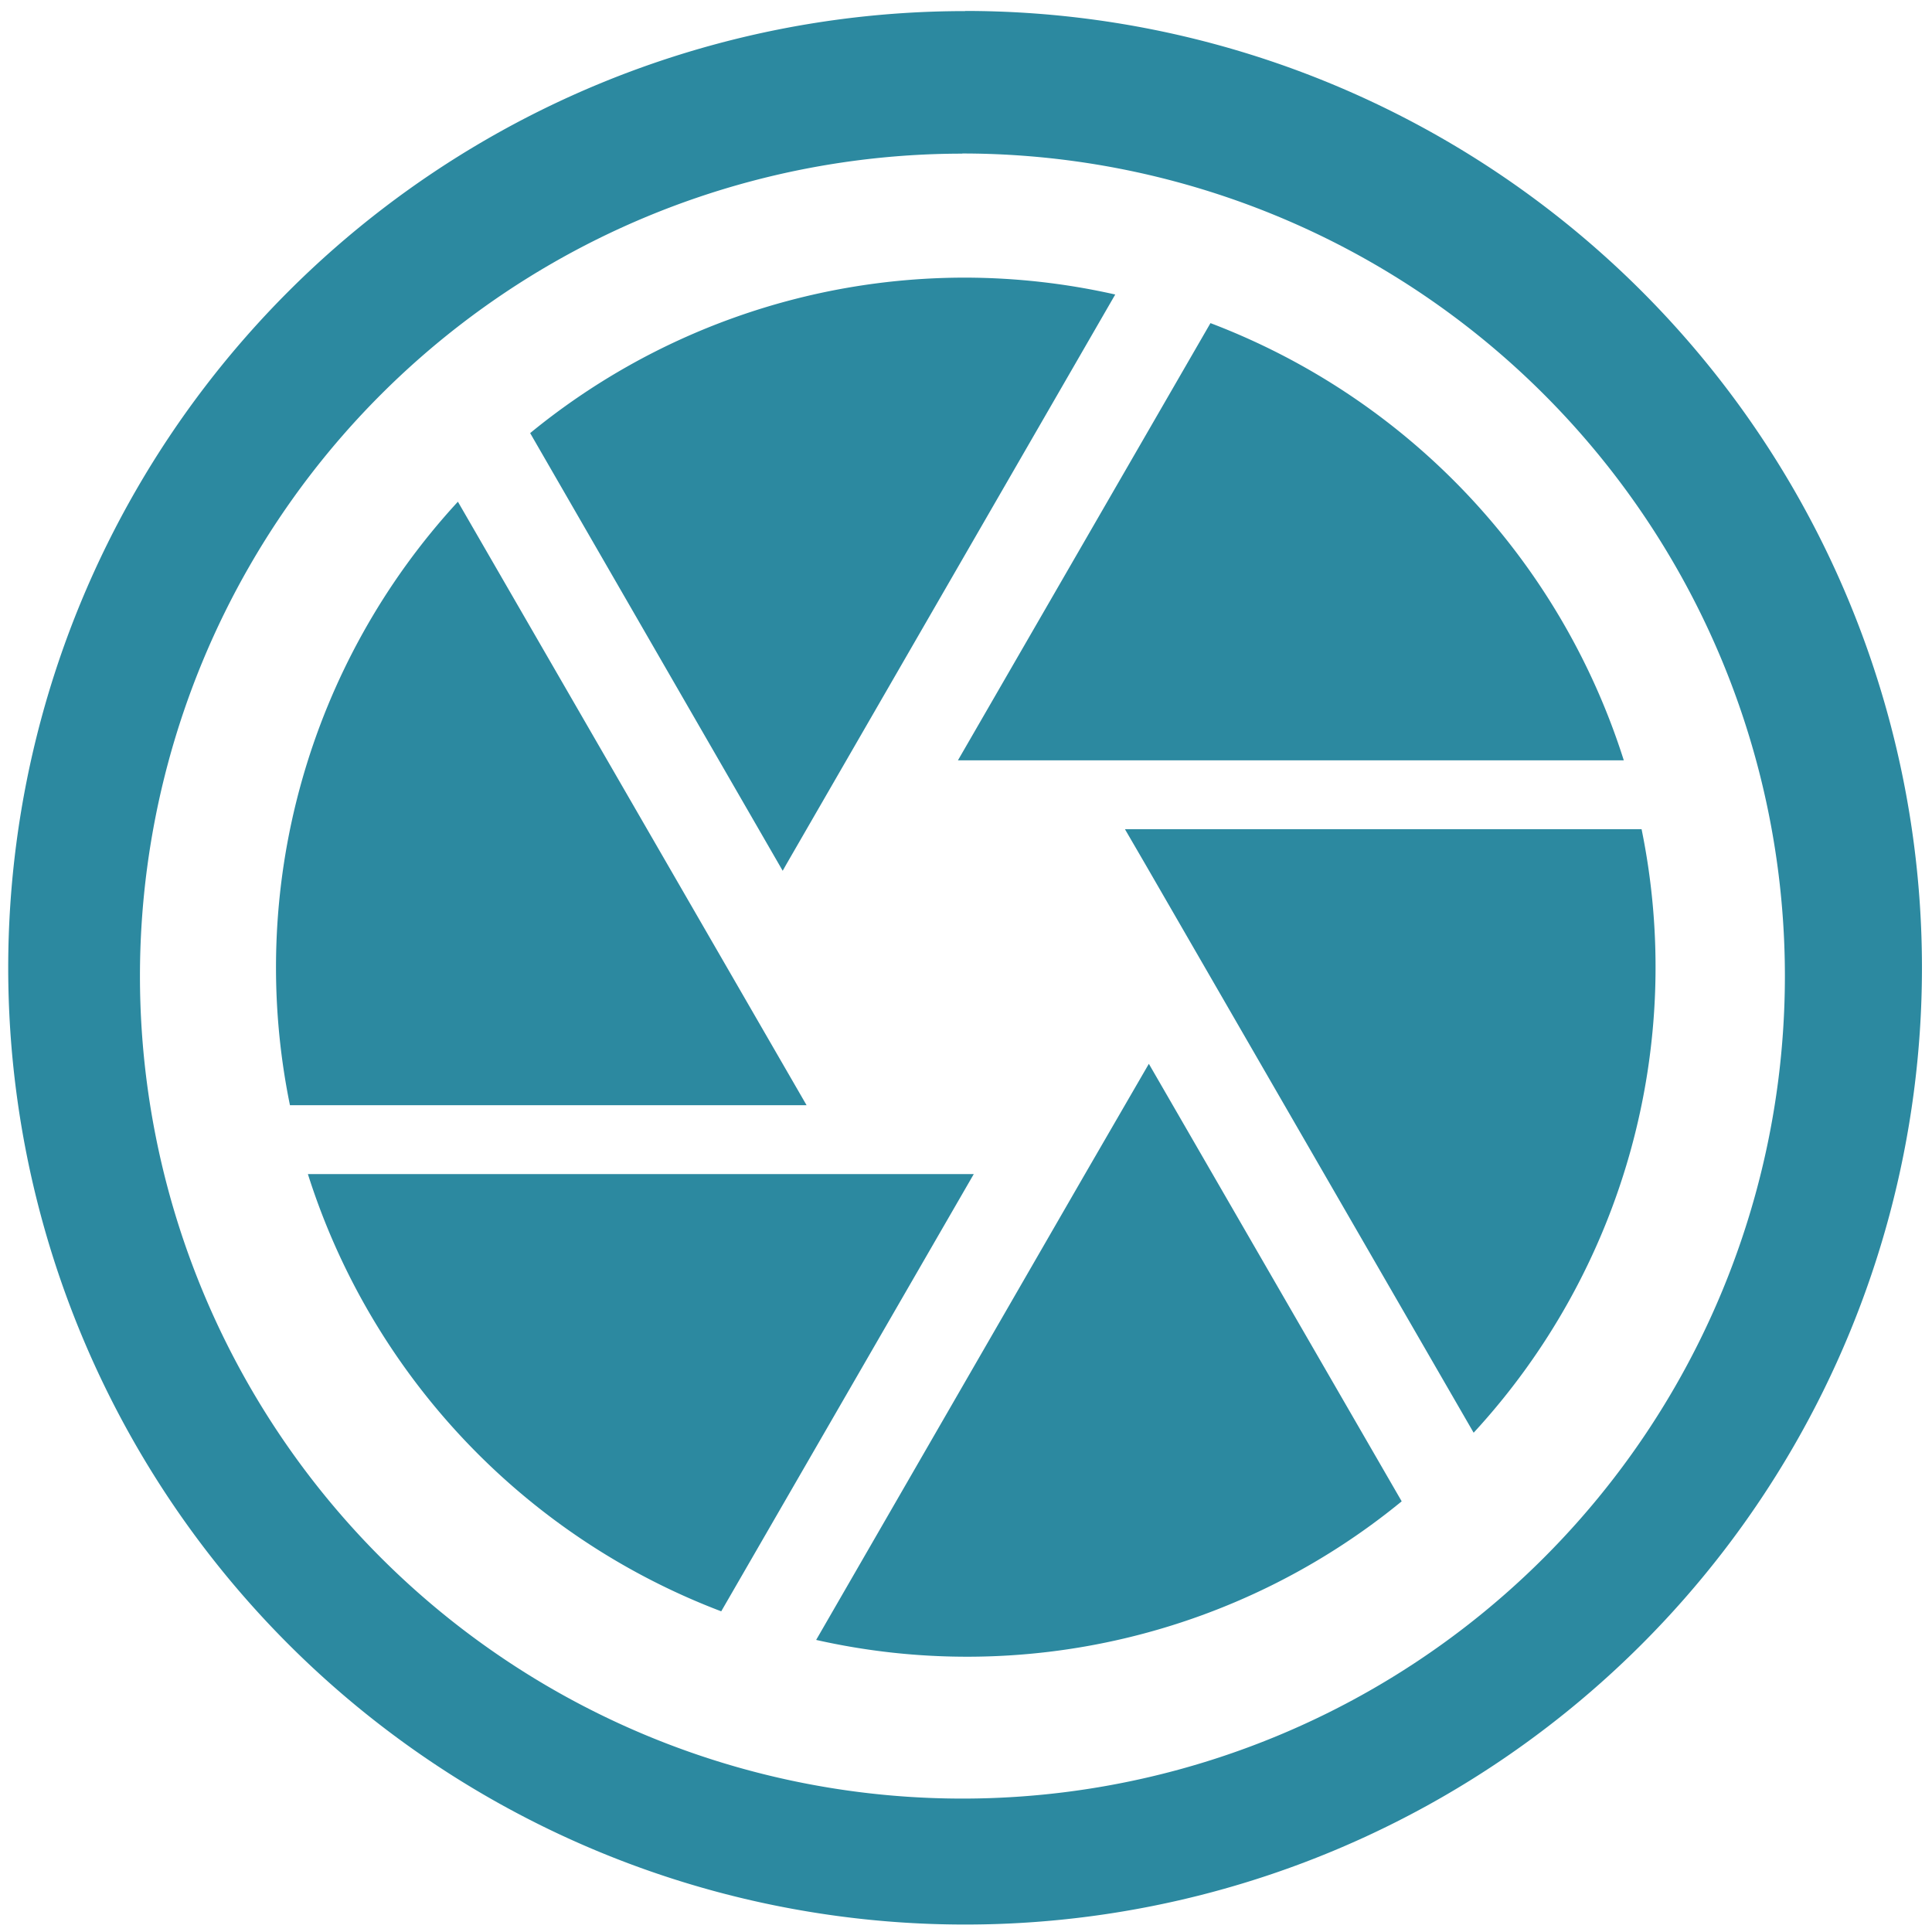 <svg xmlns="http://www.w3.org/2000/svg" width="48" height="48" viewBox="0 0 12.7 12.7"><path d="M6.344.073a6.29 6.29 0 0 0-6.29 6.29 6.29 6.29 0 0 0 6.29 6.288 6.29 6.29 0 0 0 6.29-6.289 6.29 6.29 0 0 0-6.29-6.29zm-.018.936a5.407 5.407 0 0 1 5.407 5.407 5.407 5.407 0 0 1-5.407 5.407A5.407 5.407 0 0 1 .92 6.416 5.407 5.407 0 0 1 6.326 1.01zm.023.816a4.507 4.507 0 0 0-2.864 1.022l1.66 2.877.026-.046 2.16-3.742a4.51 4.51 0 0 0-.982-.111zm1.608.299l-1.66 2.874h4.377a4.542 4.542 0 0 0-2.717-2.874zM3.01 3.298a4.517 4.517 0 0 0-1.104 3.967h3.396l-.524-.907-1.768-3.06zm4.385 2.153l.132.227 2.16 3.74a4.516 4.516 0 0 0 1.104-3.967H7.396zm.157 1.542l-.42.725-1.767 3.062a4.507 4.507 0 0 0 3.849-.911L7.552 6.993zm-5.528.725a4.542 4.542 0 0 0 2.717 2.874l1.66-2.874H2.025z" fill="#2c89a0"/></svg>